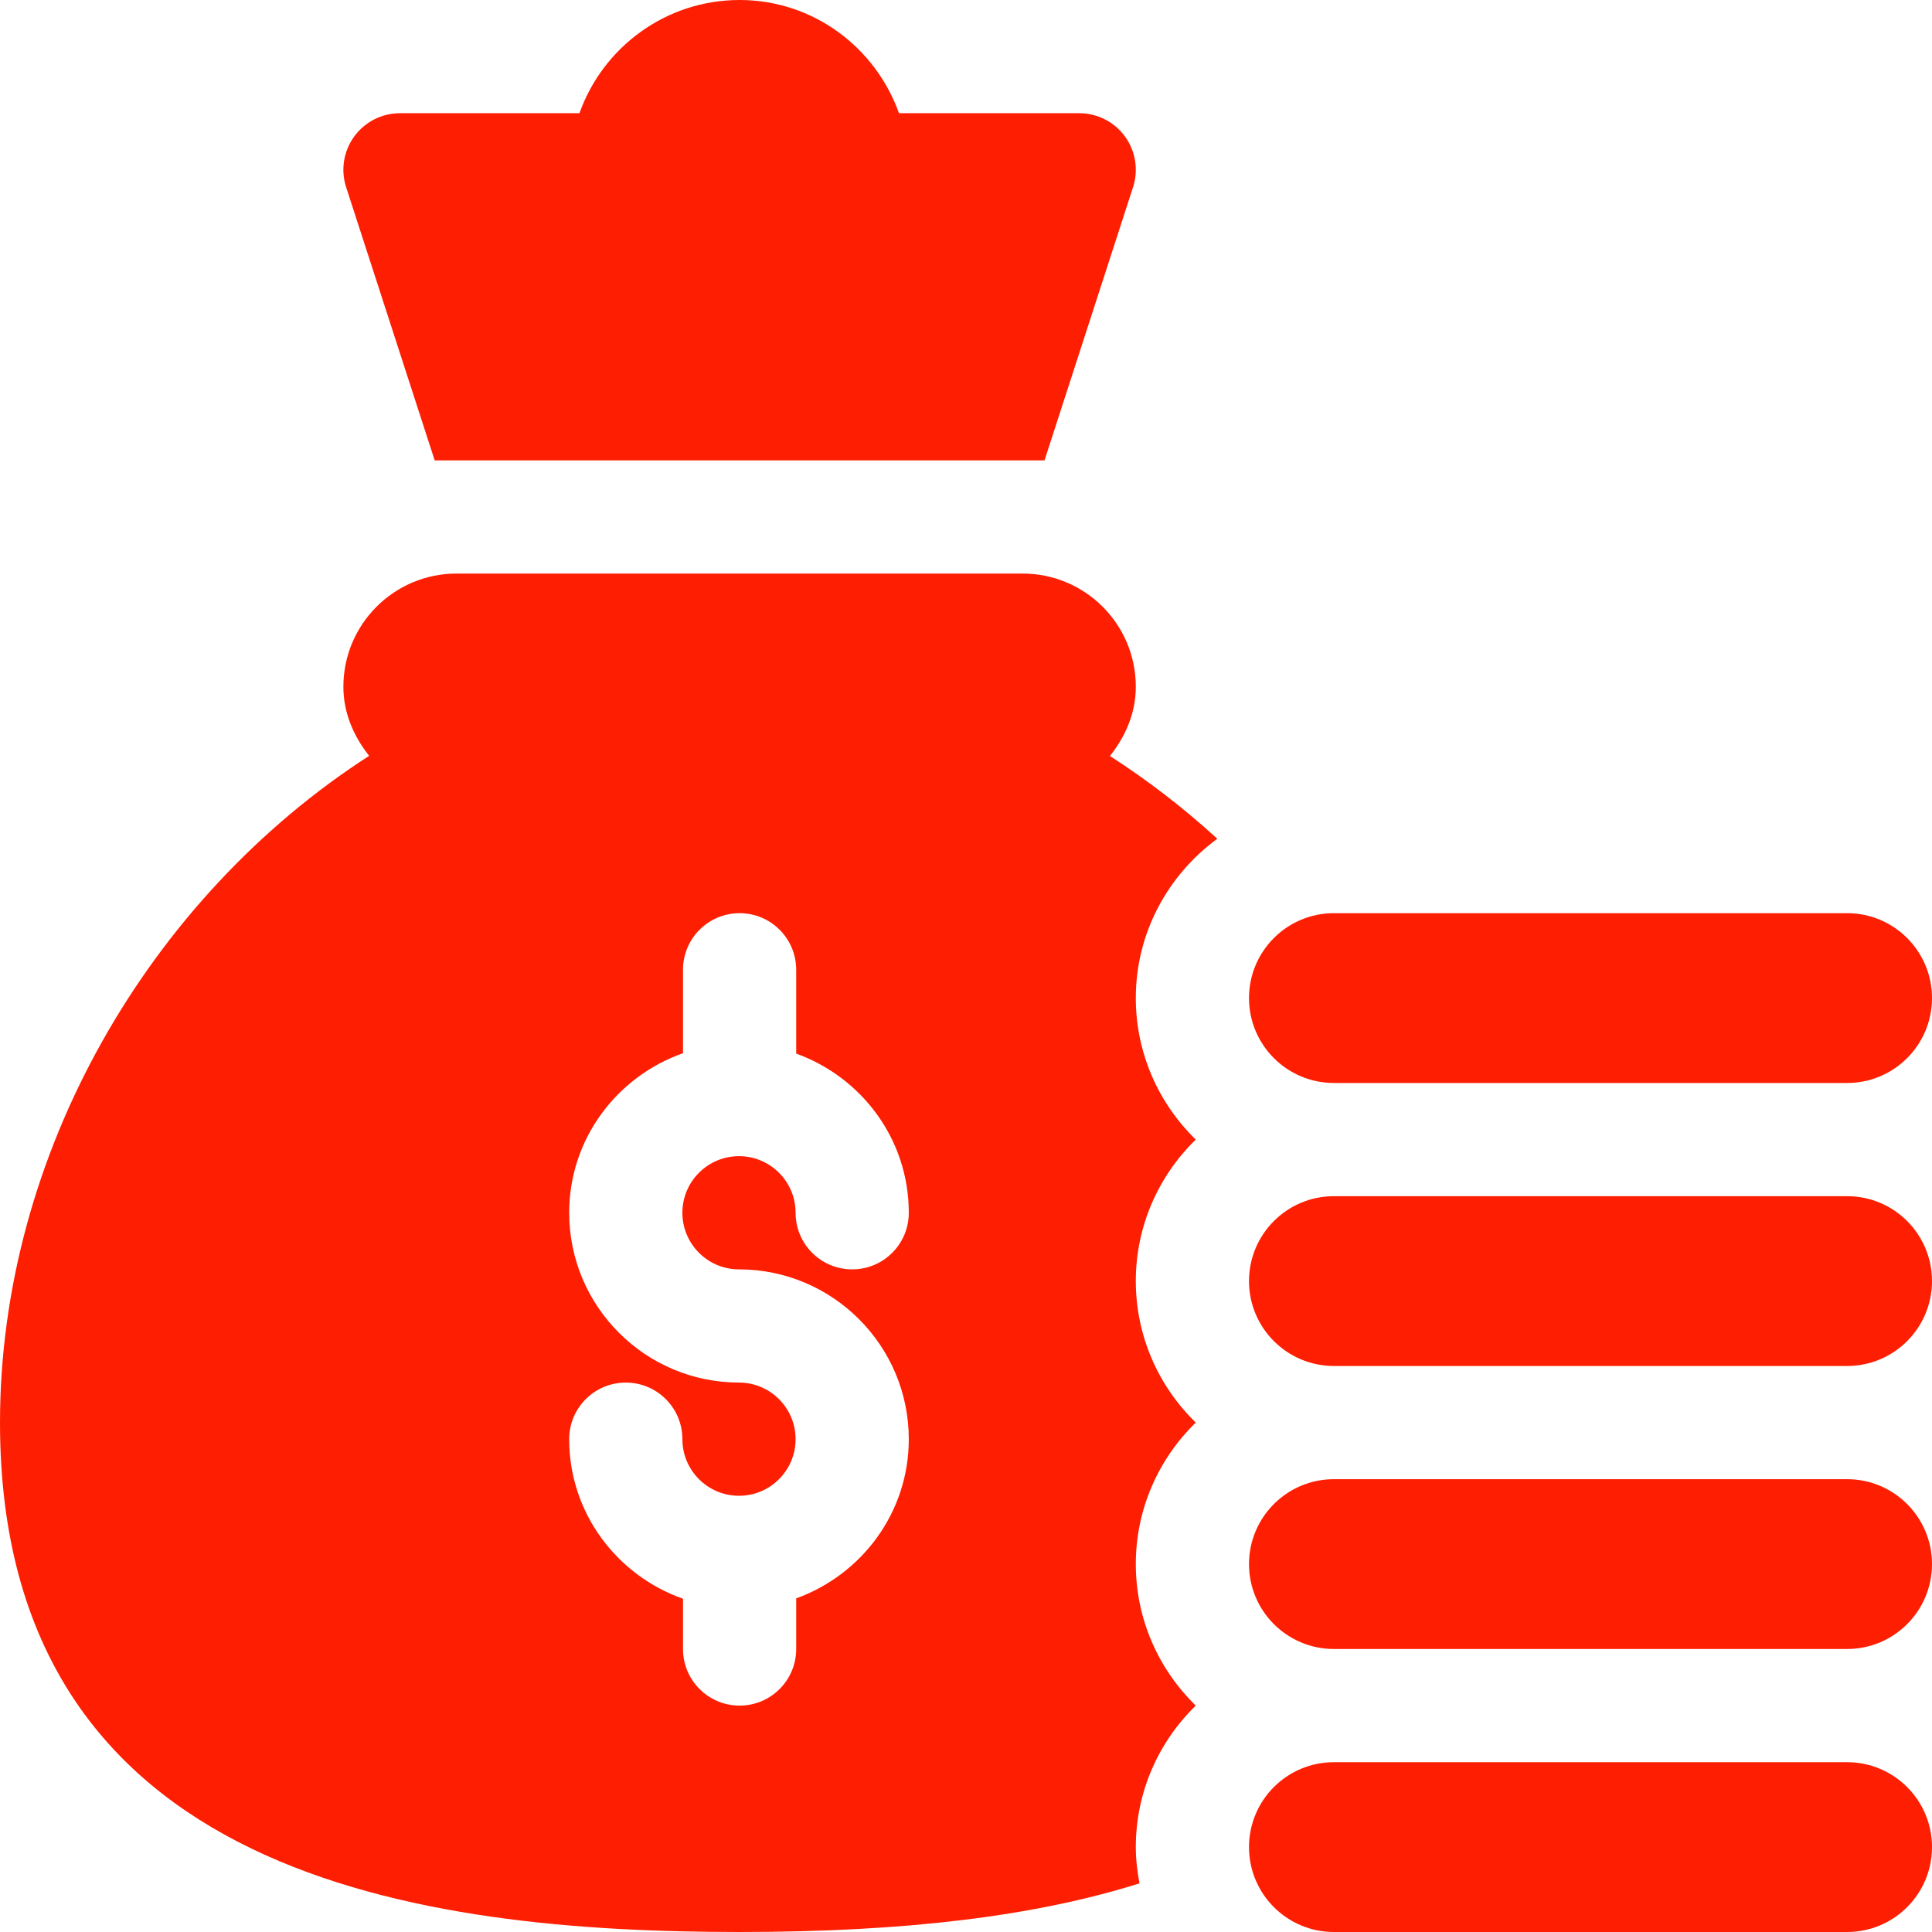 <?xml version="1.0"?>
<svg xmlns="http://www.w3.org/2000/svg" xmlns:xlink="http://www.w3.org/1999/xlink" xmlns:svgjs="http://svgjs.com/svgjs" version="1.1" width="512" height="512" x="0" y="0" viewBox="0 0 512 512" style="enable-background:new 0 0 512 512" xml:space="preserve" class=""><g><path xmlns="http://www.w3.org/2000/svg" d="m196 512c44.242 0 78.496-4.234 105.973-12.891-.582-3.125-.973-6.32-.973-9.609 0-14.695 6.109-27.961 15.875-37.5-9.766-9.539-15.875-22.805-15.875-37.5s6.109-27.961 15.875-37.5c-9.766-9.539-15.875-22.805-15.875-37.5s6.109-27.961 15.875-37.5c-9.766-9.539-15.875-22.805-15.875-37.5 0-17.359 8.57-32.66 21.598-42.223-8.922-8.168-18.453-15.488-28.453-21.93 4.062-5.117 6.855-11.309 6.855-18.348 0-16.57-13.43-30-30-30h-150c-16.57 0-30 13.43-30 30 0 7.023 2.785 13.195 6.824 18.305-58.234 37.516-97.824 105.449-97.824 176.695 0 121.012 112.285 135 196 135zm-.16-145.605c-24.816 0-45-20.184-45-45 0-19.59 12.656-36.117 30.16-42.285v-22.109c0-8.289 6.711-15 15-15s15 6.711 15 15v22.211c17.34 6.254 29.84 22.715 29.84 42.184 0 8.293-6.711 15-15 15-8.293 0-15-6.707-15-15 0-8.277-6.727-15-15-15-8.277 0-15 6.723-15 15 0 8.277 6.723 15 15 15 24.812 0 45 20.188 45 45 0 19.469-12.5 35.93-29.84 42.188v13.418c0 8.289-6.711 15-15 15s-15-6.711-15-15v-13.32c-17.504-6.164-30.16-22.695-30.16-42.285 0-8.289 6.707-15 15-15 8.289 0 15 6.711 15 15 0 8.277 6.723 15 15 15 8.273 0 15-6.723 15-15 0-8.277-6.727-15-15-15zm0 0" fill="#fe1e02" data-original="#000000" style="" class=""/><path xmlns="http://www.w3.org/2000/svg" d="m489.5 467h-136c-12.426 0-22.5 10.074-22.5 22.5s10.074 22.5 22.5 22.5h136c12.426 0 22.5-10.074 22.5-22.5s-10.074-22.5-22.5-22.5zm0 0" fill="#fe1e02" data-original="#000000" style="" class=""/><path xmlns="http://www.w3.org/2000/svg" d="m489.5 392h-136c-12.426 0-22.5 10.074-22.5 22.5s10.074 22.5 22.5 22.5h136c12.426 0 22.5-10.074 22.5-22.5s-10.074-22.5-22.5-22.5zm0 0" fill="#fe1e02" data-original="#000000" style="" class=""/><path xmlns="http://www.w3.org/2000/svg" d="m489.5 317h-136c-12.426 0-22.5 10.074-22.5 22.5s10.074 22.5 22.5 22.5h136c12.426 0 22.5-10.074 22.5-22.5s-10.074-22.5-22.5-22.5zm0 0" fill="#fe1e02" data-original="#000000" style="" class=""/><path xmlns="http://www.w3.org/2000/svg" d="m489.5 242h-136c-12.426 0-22.5 10.074-22.5 22.5s10.074 22.5 22.5 22.5h136c12.426 0 22.5-10.074 22.5-22.5s-10.074-22.5-22.5-22.5zm0 0" fill="#fe1e02" data-original="#000000" style="" class=""/><path xmlns="http://www.w3.org/2000/svg" d="m238.238 30c-6.215-17.422-22.707-30-42.238-30-19.555 0-36.238 12.539-42.438 30h-47.562c-4.82 0-9.348 2.312-12.172 6.227-2.812 3.91-3.59 8.949-2.051 13.52l23.418 72.254h161.613l23.414-72.254c1.539-4.57.762-9.609-2.051-13.52-2.824-3.914-7.352-6.227-12.172-6.227zm0 0" fill="#fe1e02" data-original="#000000" style="" class=""/></g></svg>
